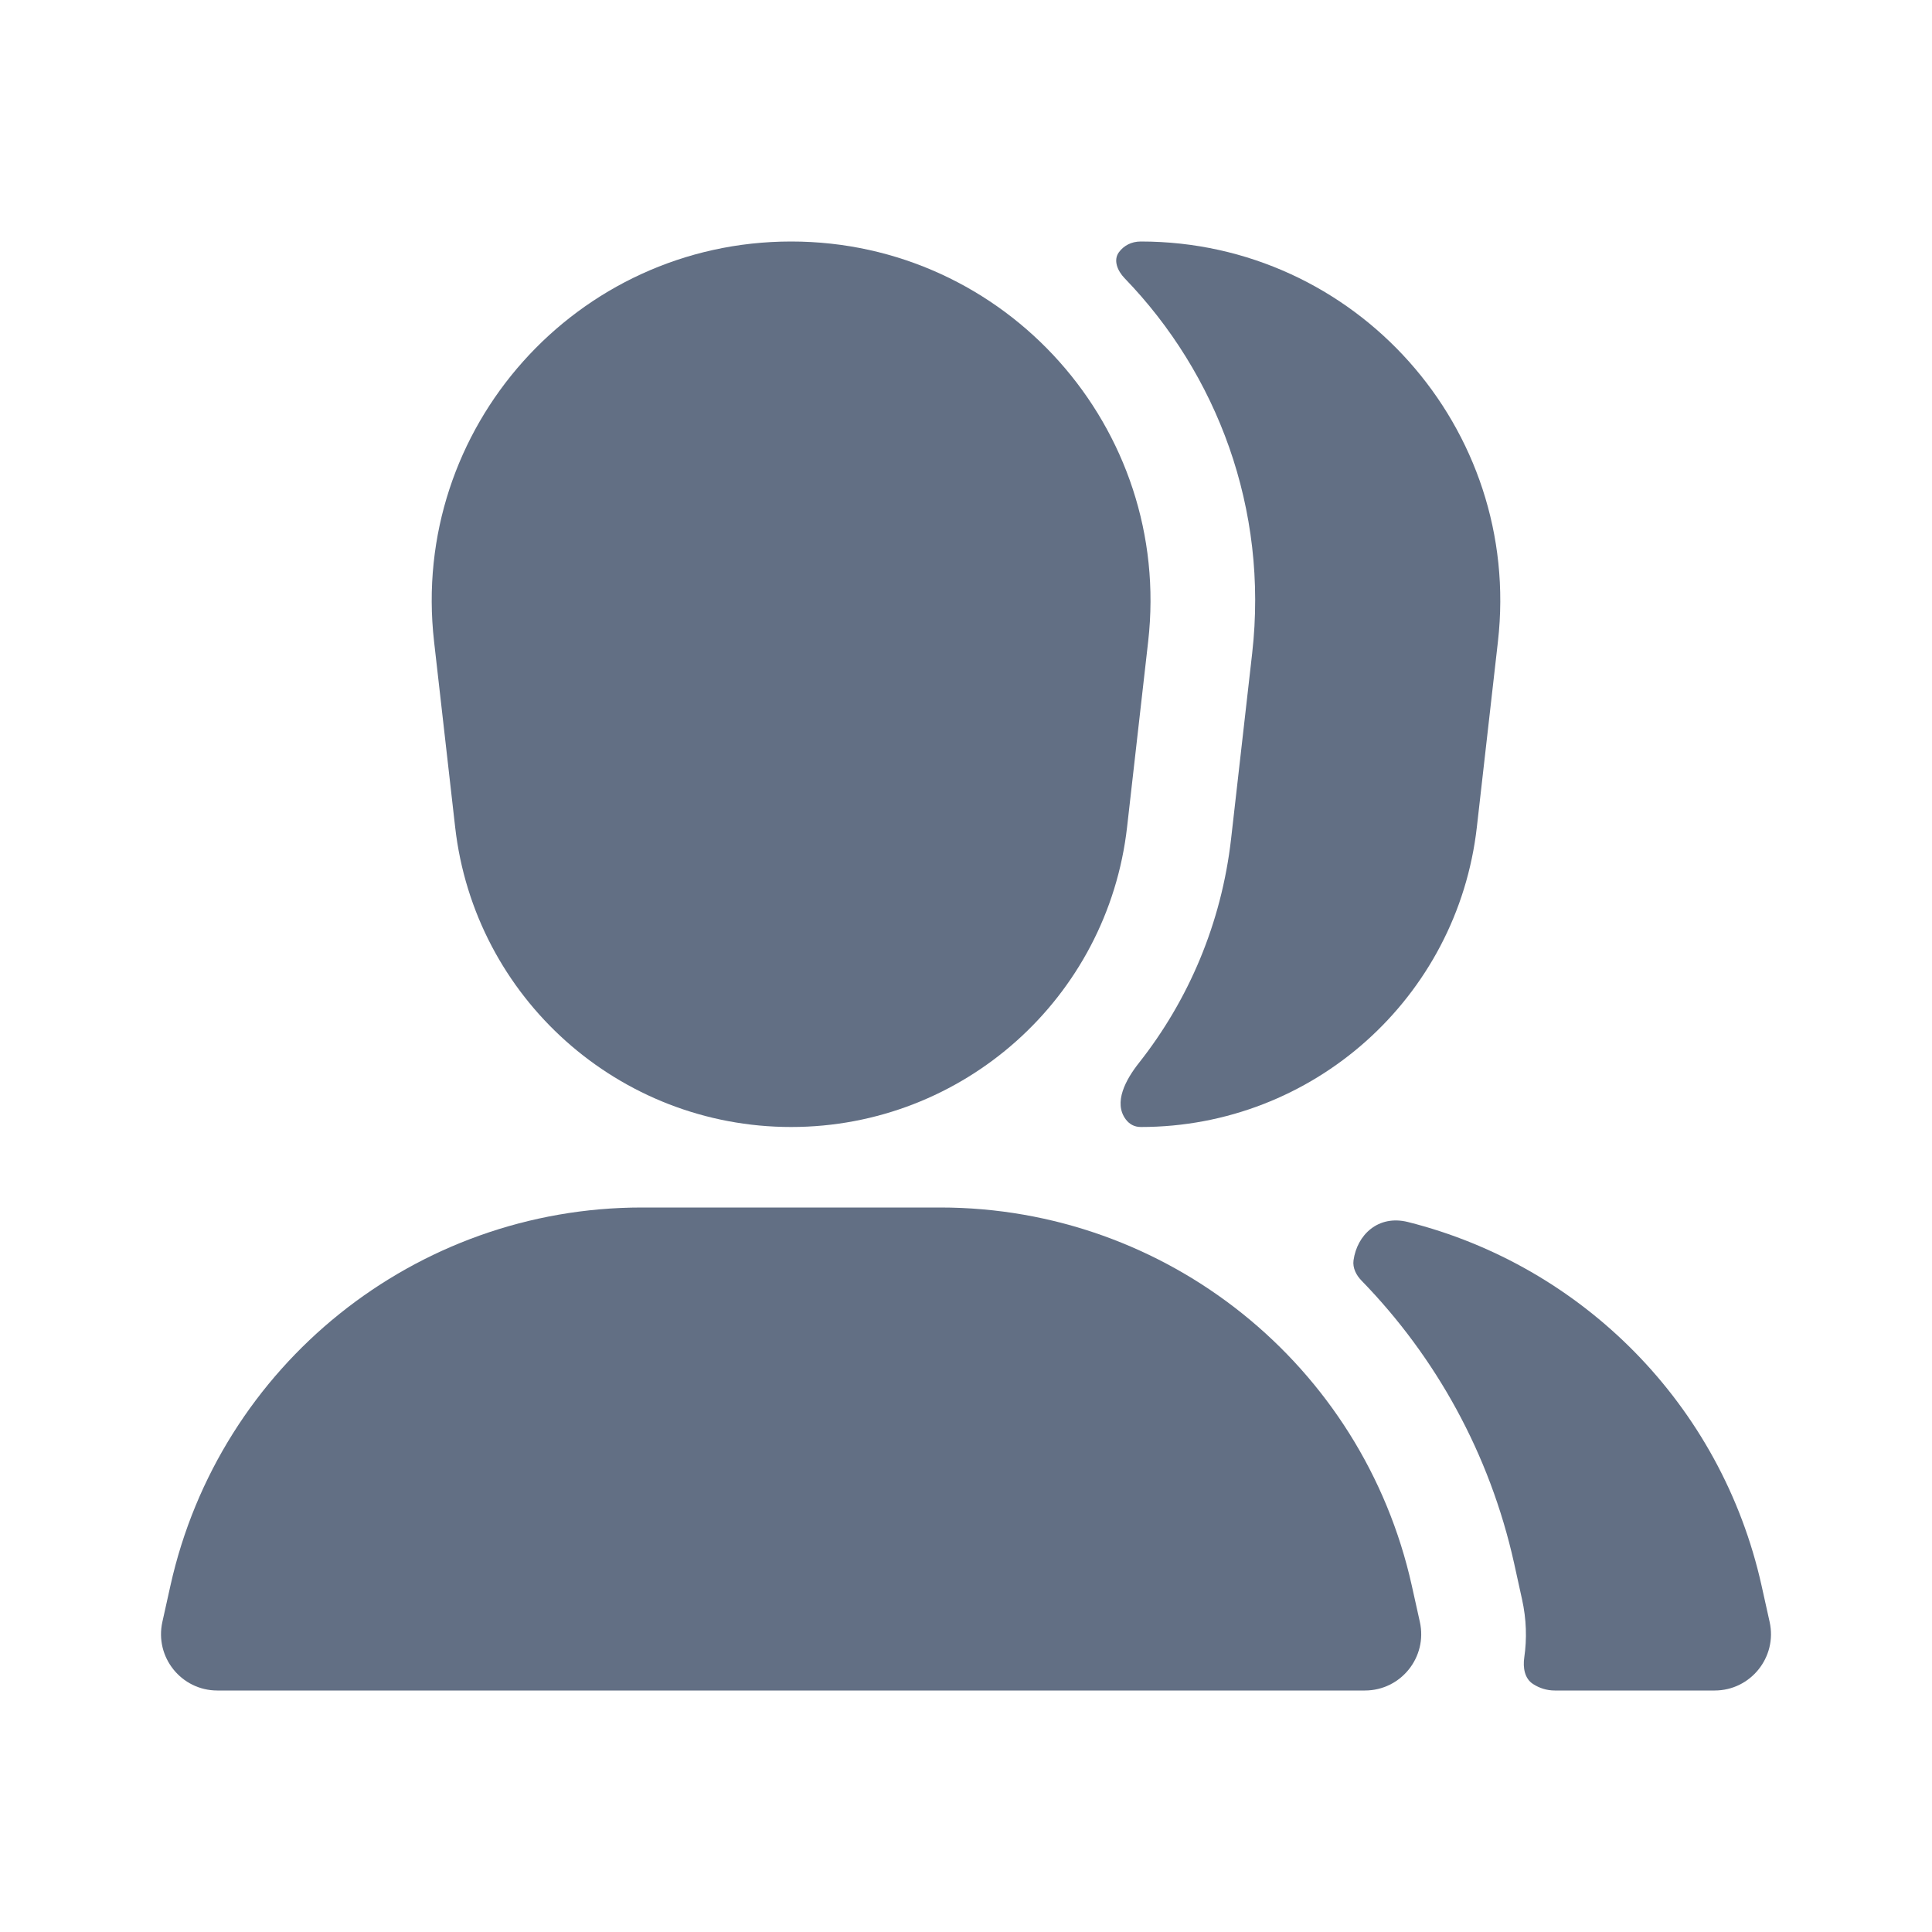 <svg width="24" height="24" viewBox="0 0 24 24" fill="none" xmlns="http://www.w3.org/2000/svg">
<path fill-rule="evenodd" clip-rule="evenodd" d="M5.392 7.968C5.091 5.32 7.163 3 9.828 3C12.493 3 14.564 5.32 14.263 7.968L14.001 10.274C13.76 12.397 11.964 14 9.828 14C7.691 14 5.895 12.397 5.654 10.274L5.392 7.968Z" fill="#626F84"/>
<path fill-rule="evenodd" clip-rule="evenodd" d="M2.117 19.698C2.727 16.953 5.162 15 7.974 15H11.681C14.493 15 16.928 16.953 17.538 19.698L17.638 20.148C17.735 20.585 17.403 21 16.955 21H2.7C2.252 21 1.92 20.585 2.017 20.148L2.117 19.698Z" fill="#626F84"/>
<path d="M18.935 20.59C18.917 20.715 18.938 20.852 19.045 20.92C19.124 20.971 19.215 21 19.314 21H21.3C21.747 21 22.08 20.585 21.983 20.148L21.883 19.698C21.382 17.444 19.65 15.723 17.489 15.18C17.12 15.088 16.858 15.34 16.814 15.656C16.801 15.751 16.848 15.842 16.915 15.91C17.835 16.856 18.505 18.056 18.808 19.416L18.907 19.866C18.962 20.113 18.969 20.357 18.935 20.59Z" fill="#626F84"/>
<path d="M14.149 13.203C13.986 13.409 13.827 13.697 13.986 13.907C14.029 13.963 14.089 14 14.172 14C16.309 14 18.105 12.397 18.346 10.274L18.608 7.968C18.909 5.32 16.837 3 14.172 3C14.053 3 13.961 3.052 13.902 3.13C13.825 3.23 13.882 3.365 13.97 3.456C15.12 4.645 15.758 6.322 15.555 8.115L15.293 10.421C15.173 11.471 14.764 12.424 14.149 13.203Z" fill="#626F84"/>
</svg>
